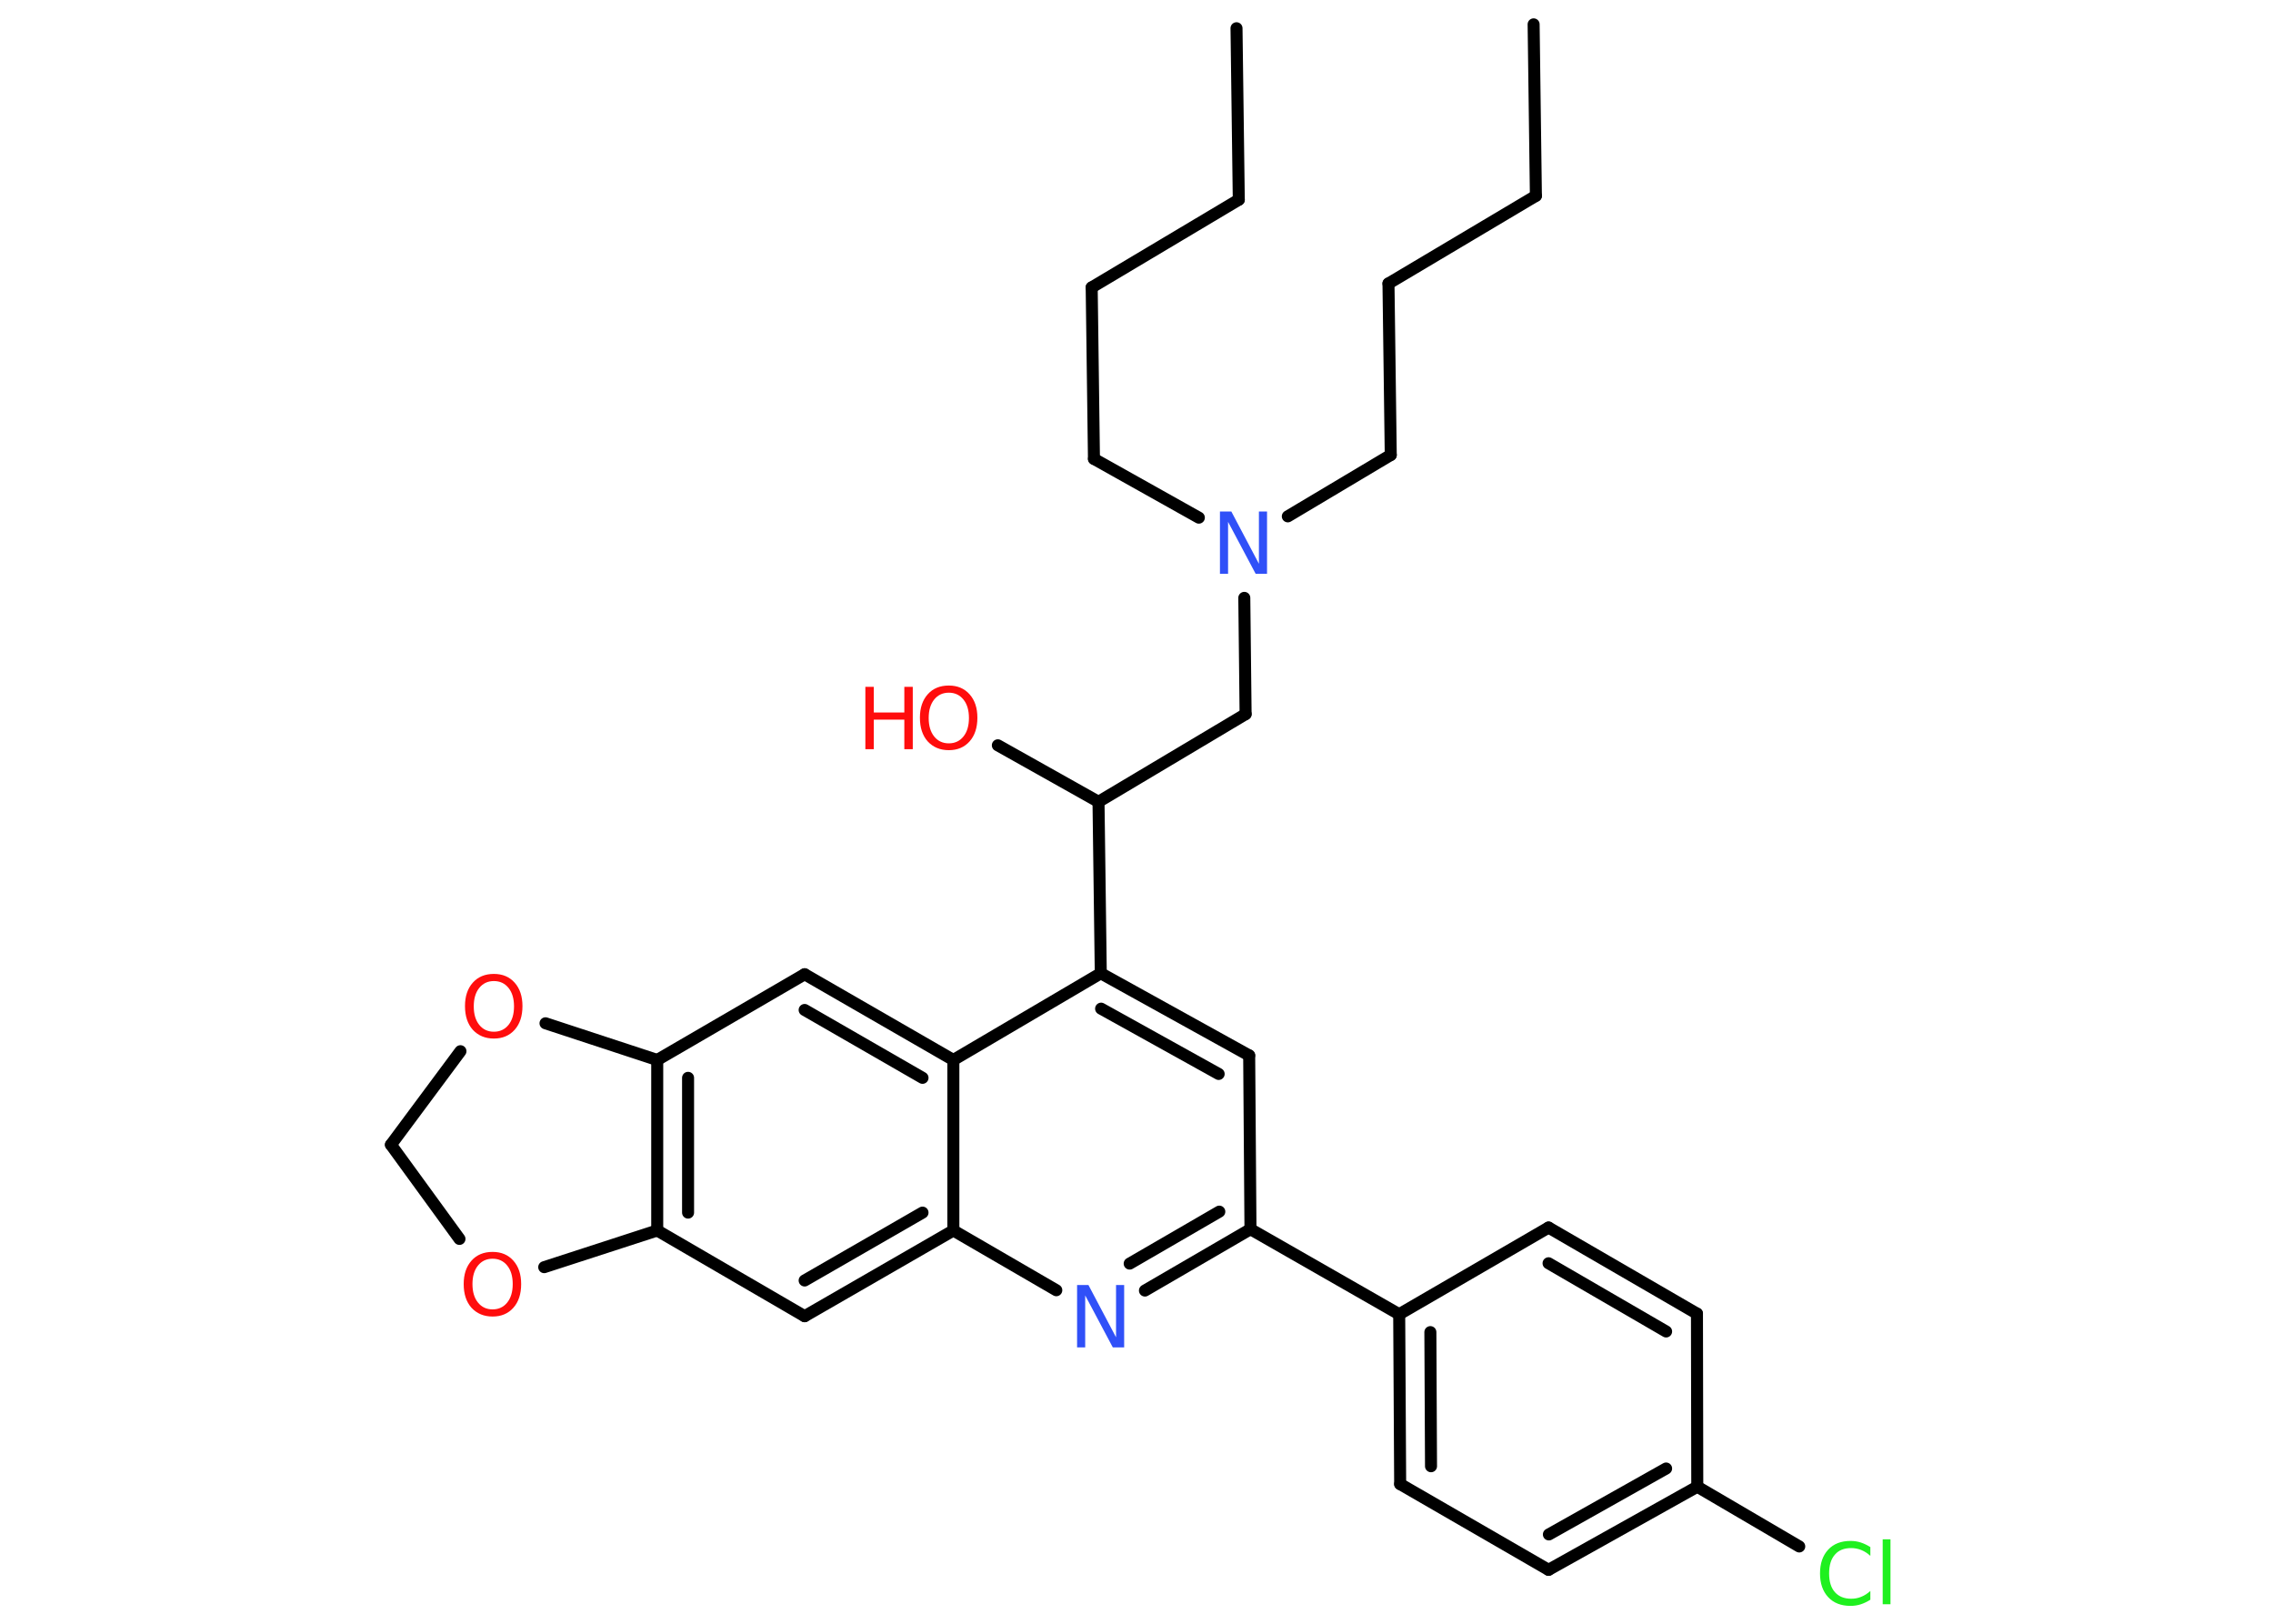 <?xml version='1.0' encoding='UTF-8'?>
<!DOCTYPE svg PUBLIC "-//W3C//DTD SVG 1.1//EN" "http://www.w3.org/Graphics/SVG/1.1/DTD/svg11.dtd">
<svg version='1.2' xmlns='http://www.w3.org/2000/svg' xmlns:xlink='http://www.w3.org/1999/xlink' width='70.0mm' height='50.0mm' viewBox='0 0 70.0 50.0'>
  <desc>Generated by the Chemistry Development Kit (http://github.com/cdk)</desc>
  <g stroke-linecap='round' stroke-linejoin='round' stroke='#000000' stroke-width='.37' fill='#FF0D0D'>
    <rect x='.0' y='.0' width='70.0' height='50.0' fill='#FFFFFF' stroke='none'/>
    <g id='mol1' class='mol'>
      <line id='mol1bnd1' class='bond' x1='47.23' y1='.75' x2='47.3' y2='6.03'/>
      <line id='mol1bnd2' class='bond' x1='47.3' y1='6.03' x2='42.76' y2='8.73'/>
      <line id='mol1bnd3' class='bond' x1='42.76' y1='8.73' x2='42.83' y2='14.01'/>
      <line id='mol1bnd4' class='bond' x1='42.83' y1='14.01' x2='39.66' y2='15.9'/>
      <line id='mol1bnd5' class='bond' x1='36.92' y1='15.94' x2='33.69' y2='14.13'/>
      <line id='mol1bnd6' class='bond' x1='33.69' y1='14.13' x2='33.62' y2='8.85'/>
      <line id='mol1bnd7' class='bond' x1='33.62' y1='8.85' x2='38.15' y2='6.15'/>
      <line id='mol1bnd8' class='bond' x1='38.15' y1='6.15' x2='38.08' y2='.87'/>
      <line id='mol1bnd9' class='bond' x1='38.32' y1='18.41' x2='38.36' y2='21.99'/>
      <line id='mol1bnd10' class='bond' x1='38.36' y1='21.99' x2='33.83' y2='24.69'/>
      <line id='mol1bnd11' class='bond' x1='33.83' y1='24.69' x2='30.73' y2='22.95'/>
      <line id='mol1bnd12' class='bond' x1='33.83' y1='24.69' x2='33.9' y2='29.97'/>
      <g id='mol1bnd13' class='bond'>
        <line x1='38.47' y1='32.5' x2='33.9' y2='29.97'/>
        <line x1='37.53' y1='33.07' x2='33.91' y2='31.06'/>
      </g>
      <line id='mol1bnd14' class='bond' x1='38.47' y1='32.5' x2='38.51' y2='37.85'/>
      <line id='mol1bnd15' class='bond' x1='38.51' y1='37.85' x2='43.09' y2='40.47'/>
      <g id='mol1bnd16' class='bond'>
        <line x1='43.09' y1='40.47' x2='43.12' y2='45.7'/>
        <line x1='44.05' y1='41.02' x2='44.07' y2='45.15'/>
      </g>
      <line id='mol1bnd17' class='bond' x1='43.12' y1='45.7' x2='47.69' y2='48.34'/>
      <g id='mol1bnd18' class='bond'>
        <line x1='47.69' y1='48.34' x2='52.27' y2='45.78'/>
        <line x1='47.7' y1='47.25' x2='51.31' y2='45.22'/>
      </g>
      <line id='mol1bnd19' class='bond' x1='52.27' y1='45.78' x2='55.41' y2='47.62'/>
      <line id='mol1bnd20' class='bond' x1='52.27' y1='45.78' x2='52.26' y2='40.45'/>
      <g id='mol1bnd21' class='bond'>
        <line x1='52.26' y1='40.45' x2='47.69' y2='37.8'/>
        <line x1='51.31' y1='41.0' x2='47.69' y2='38.9'/>
      </g>
      <line id='mol1bnd22' class='bond' x1='43.09' y1='40.47' x2='47.69' y2='37.8'/>
      <g id='mol1bnd23' class='bond'>
        <line x1='35.26' y1='39.74' x2='38.51' y2='37.85'/>
        <line x1='34.79' y1='38.91' x2='37.55' y2='37.31'/>
      </g>
      <line id='mol1bnd24' class='bond' x1='32.53' y1='39.73' x2='29.36' y2='37.89'/>
      <g id='mol1bnd25' class='bond'>
        <line x1='24.78' y1='40.53' x2='29.36' y2='37.89'/>
        <line x1='24.78' y1='39.43' x2='28.41' y2='37.34'/>
      </g>
      <line id='mol1bnd26' class='bond' x1='24.78' y1='40.53' x2='20.24' y2='37.89'/>
      <g id='mol1bnd27' class='bond'>
        <line x1='20.24' y1='32.64' x2='20.24' y2='37.89'/>
        <line x1='21.19' y1='33.19' x2='21.19' y2='37.34'/>
      </g>
      <line id='mol1bnd28' class='bond' x1='20.24' y1='32.64' x2='24.78' y2='30.0'/>
      <g id='mol1bnd29' class='bond'>
        <line x1='29.36' y1='32.64' x2='24.78' y2='30.0'/>
        <line x1='28.41' y1='33.19' x2='24.78' y2='31.1'/>
      </g>
      <line id='mol1bnd30' class='bond' x1='33.9' y1='29.97' x2='29.36' y2='32.64'/>
      <line id='mol1bnd31' class='bond' x1='29.36' y1='37.89' x2='29.36' y2='32.64'/>
      <line id='mol1bnd32' class='bond' x1='20.24' y1='32.64' x2='16.8' y2='31.51'/>
      <line id='mol1bnd33' class='bond' x1='14.18' y1='32.37' x2='12.04' y2='35.25'/>
      <line id='mol1bnd34' class='bond' x1='12.04' y1='35.25' x2='14.15' y2='38.15'/>
      <line id='mol1bnd35' class='bond' x1='20.24' y1='37.89' x2='16.76' y2='39.02'/>
      <path id='mol1atm5' class='atom' d='M37.57 15.75h.35l.85 1.61v-1.61h.25v1.92h-.35l-.85 -1.6v1.6h-.25v-1.92z' stroke='none' fill='#3050F8'/>
      <g id='mol1atm12' class='atom'>
        <path d='M29.22 21.33q-.28 .0 -.45 .21q-.17 .21 -.17 .57q.0 .36 .17 .57q.17 .21 .45 .21q.28 .0 .45 -.21q.17 -.21 .17 -.57q.0 -.36 -.17 -.57q-.17 -.21 -.45 -.21zM29.22 21.11q.4 .0 .64 .27q.24 .27 .24 .72q.0 .46 -.24 .73q-.24 .27 -.64 .27q-.4 .0 -.65 -.27q-.24 -.27 -.24 -.73q.0 -.45 .24 -.72q.24 -.27 .65 -.27z' stroke='none'/>
        <path d='M26.65 21.15h.26v.79h.94v-.79h.26v1.92h-.26v-.91h-.94v.91h-.26v-1.92z' stroke='none'/>
      </g>
      <path id='mol1atm20' class='atom' d='M57.6 47.63v.28q-.13 -.12 -.28 -.18q-.15 -.06 -.31 -.06q-.33 .0 -.5 .2q-.18 .2 -.18 .58q.0 .38 .18 .58q.18 .2 .5 .2q.17 .0 .31 -.06q.15 -.06 .28 -.18v.27q-.14 .09 -.29 .14q-.15 .05 -.32 .05q-.44 .0 -.69 -.27q-.25 -.27 -.25 -.73q.0 -.46 .25 -.73q.25 -.27 .69 -.27q.17 .0 .32 .05q.15 .05 .29 .14zM57.98 47.4h.24v2.0h-.24v-2.0z' stroke='none' fill='#1FF01F'/>
      <path id='mol1atm23' class='atom' d='M33.17 39.57h.35l.85 1.61v-1.61h.25v1.92h-.35l-.85 -1.6v1.6h-.25v-1.92z' stroke='none' fill='#3050F8'/>
      <path id='mol1atm30' class='atom' d='M15.21 30.21q-.28 .0 -.45 .21q-.17 .21 -.17 .57q.0 .36 .17 .57q.17 .21 .45 .21q.28 .0 .45 -.21q.17 -.21 .17 -.57q.0 -.36 -.17 -.57q-.17 -.21 -.45 -.21zM15.21 29.99q.4 .0 .64 .27q.24 .27 .24 .72q.0 .46 -.24 .73q-.24 .27 -.64 .27q-.4 .0 -.65 -.27q-.24 -.27 -.24 -.73q.0 -.45 .24 -.72q.24 -.27 .65 -.27z' stroke='none'/>
      <path id='mol1atm32' class='atom' d='M15.17 38.76q-.28 .0 -.45 .21q-.17 .21 -.17 .57q.0 .36 .17 .57q.17 .21 .45 .21q.28 .0 .45 -.21q.17 -.21 .17 -.57q.0 -.36 -.17 -.57q-.17 -.21 -.45 -.21zM15.17 38.55q.4 .0 .64 .27q.24 .27 .24 .72q.0 .46 -.24 .73q-.24 .27 -.64 .27q-.4 .0 -.65 -.27q-.24 -.27 -.24 -.73q.0 -.45 .24 -.72q.24 -.27 .65 -.27z' stroke='none'/>
    </g>
  </g>
</svg>
